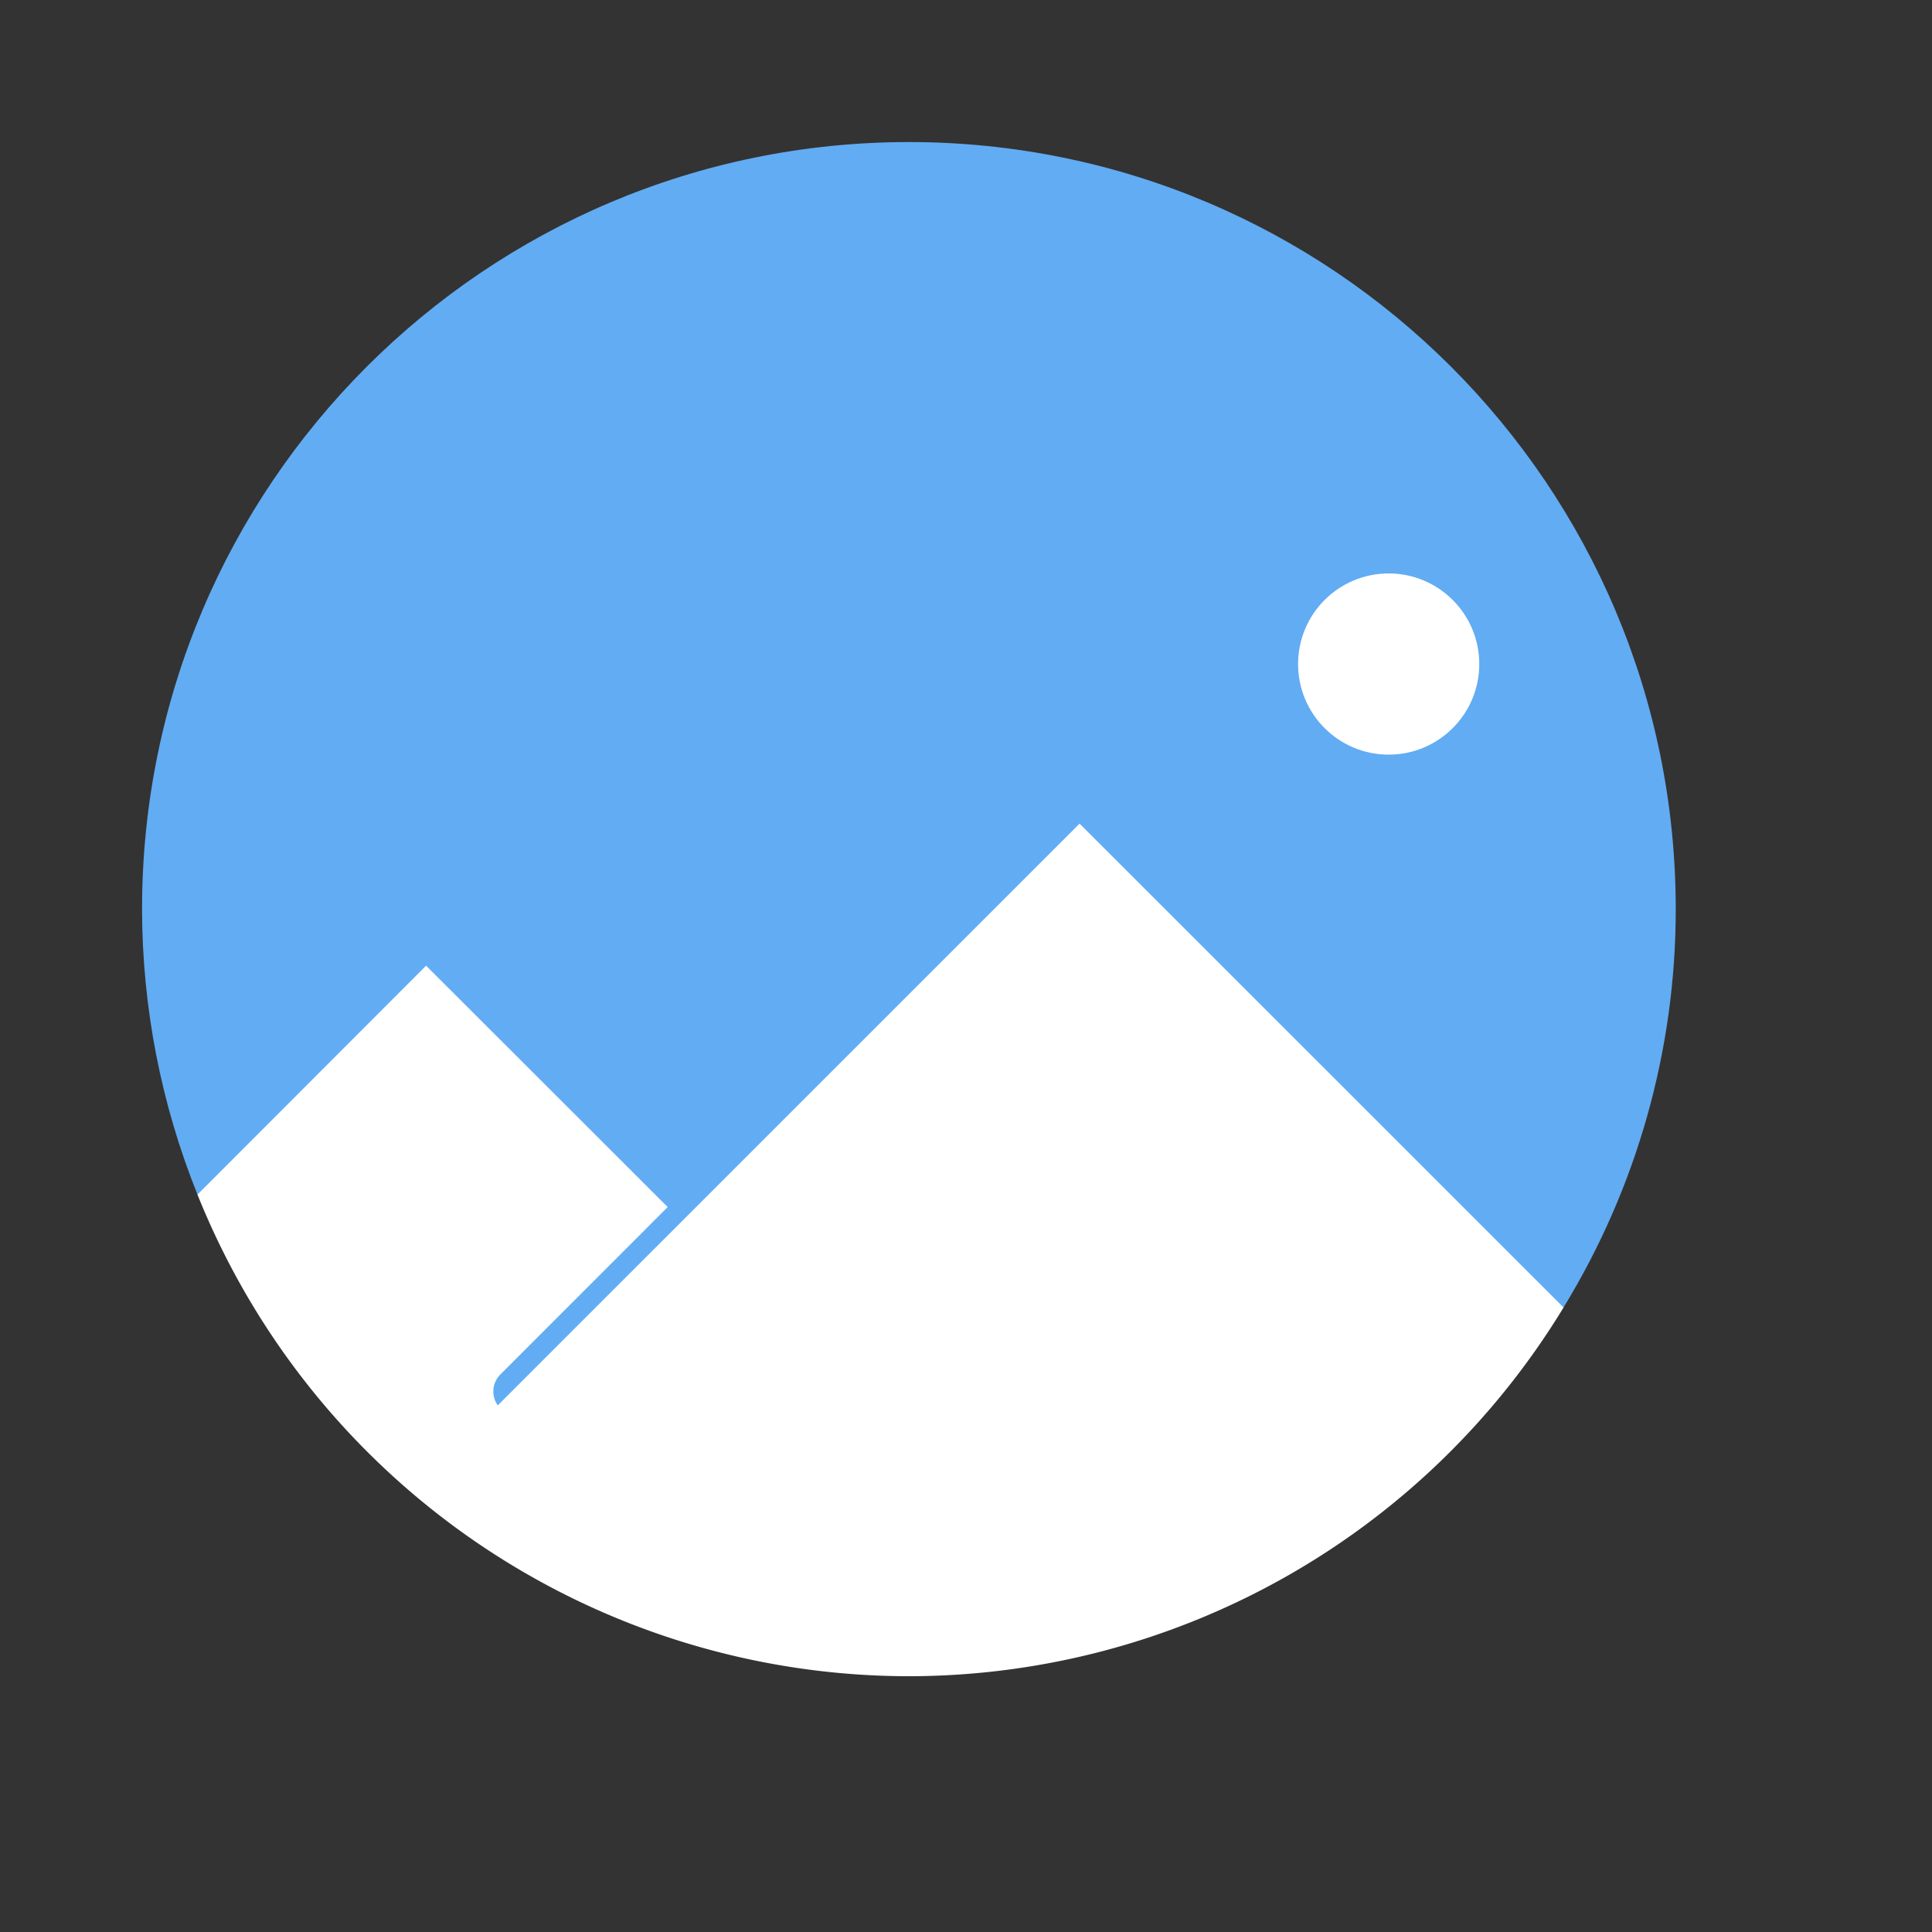 <svg width="48" height="48" version="1.1" viewBox="0 0 16.933 16.933" xmlns="http://www.w3.org/2000/svg">
 <rect x="0" y="0" width="16.933" height="16.933" fill="#333333" stroke="none"/>
 <path transform="scale(.249)" d="m32 5c-14.912 0-27 12.088-27 27 0.004 3.443 0.666 6.853 1.951 10.047 11.548 14.343 29.232 16.962 48.084 3.974 2.582-4.222 3.953-9.072 3.949-14.021 0-14.912-12.088-27-27-27z" fill="#62acf3" style="paint-order:stroke fill markers"/>
 <circle cx="12.171" cy="5.82" r=".794" fill="#fff" style="paint-order:stroke markers fill"/>
 <path transform="scale(.249)" d="m38 28.99-20.479 20.477c-0.238-0.335-0.2-0.791 0.088-1.084l5.893-5.896-8.504-8.496-8.047 8.057a27 27 0 0 0 25.049 16.953 27 27 0 0 0 23.035-12.979l-17.035-17.031z" fill="#fff" style="paint-order:stroke fill markers"/>
</svg>
